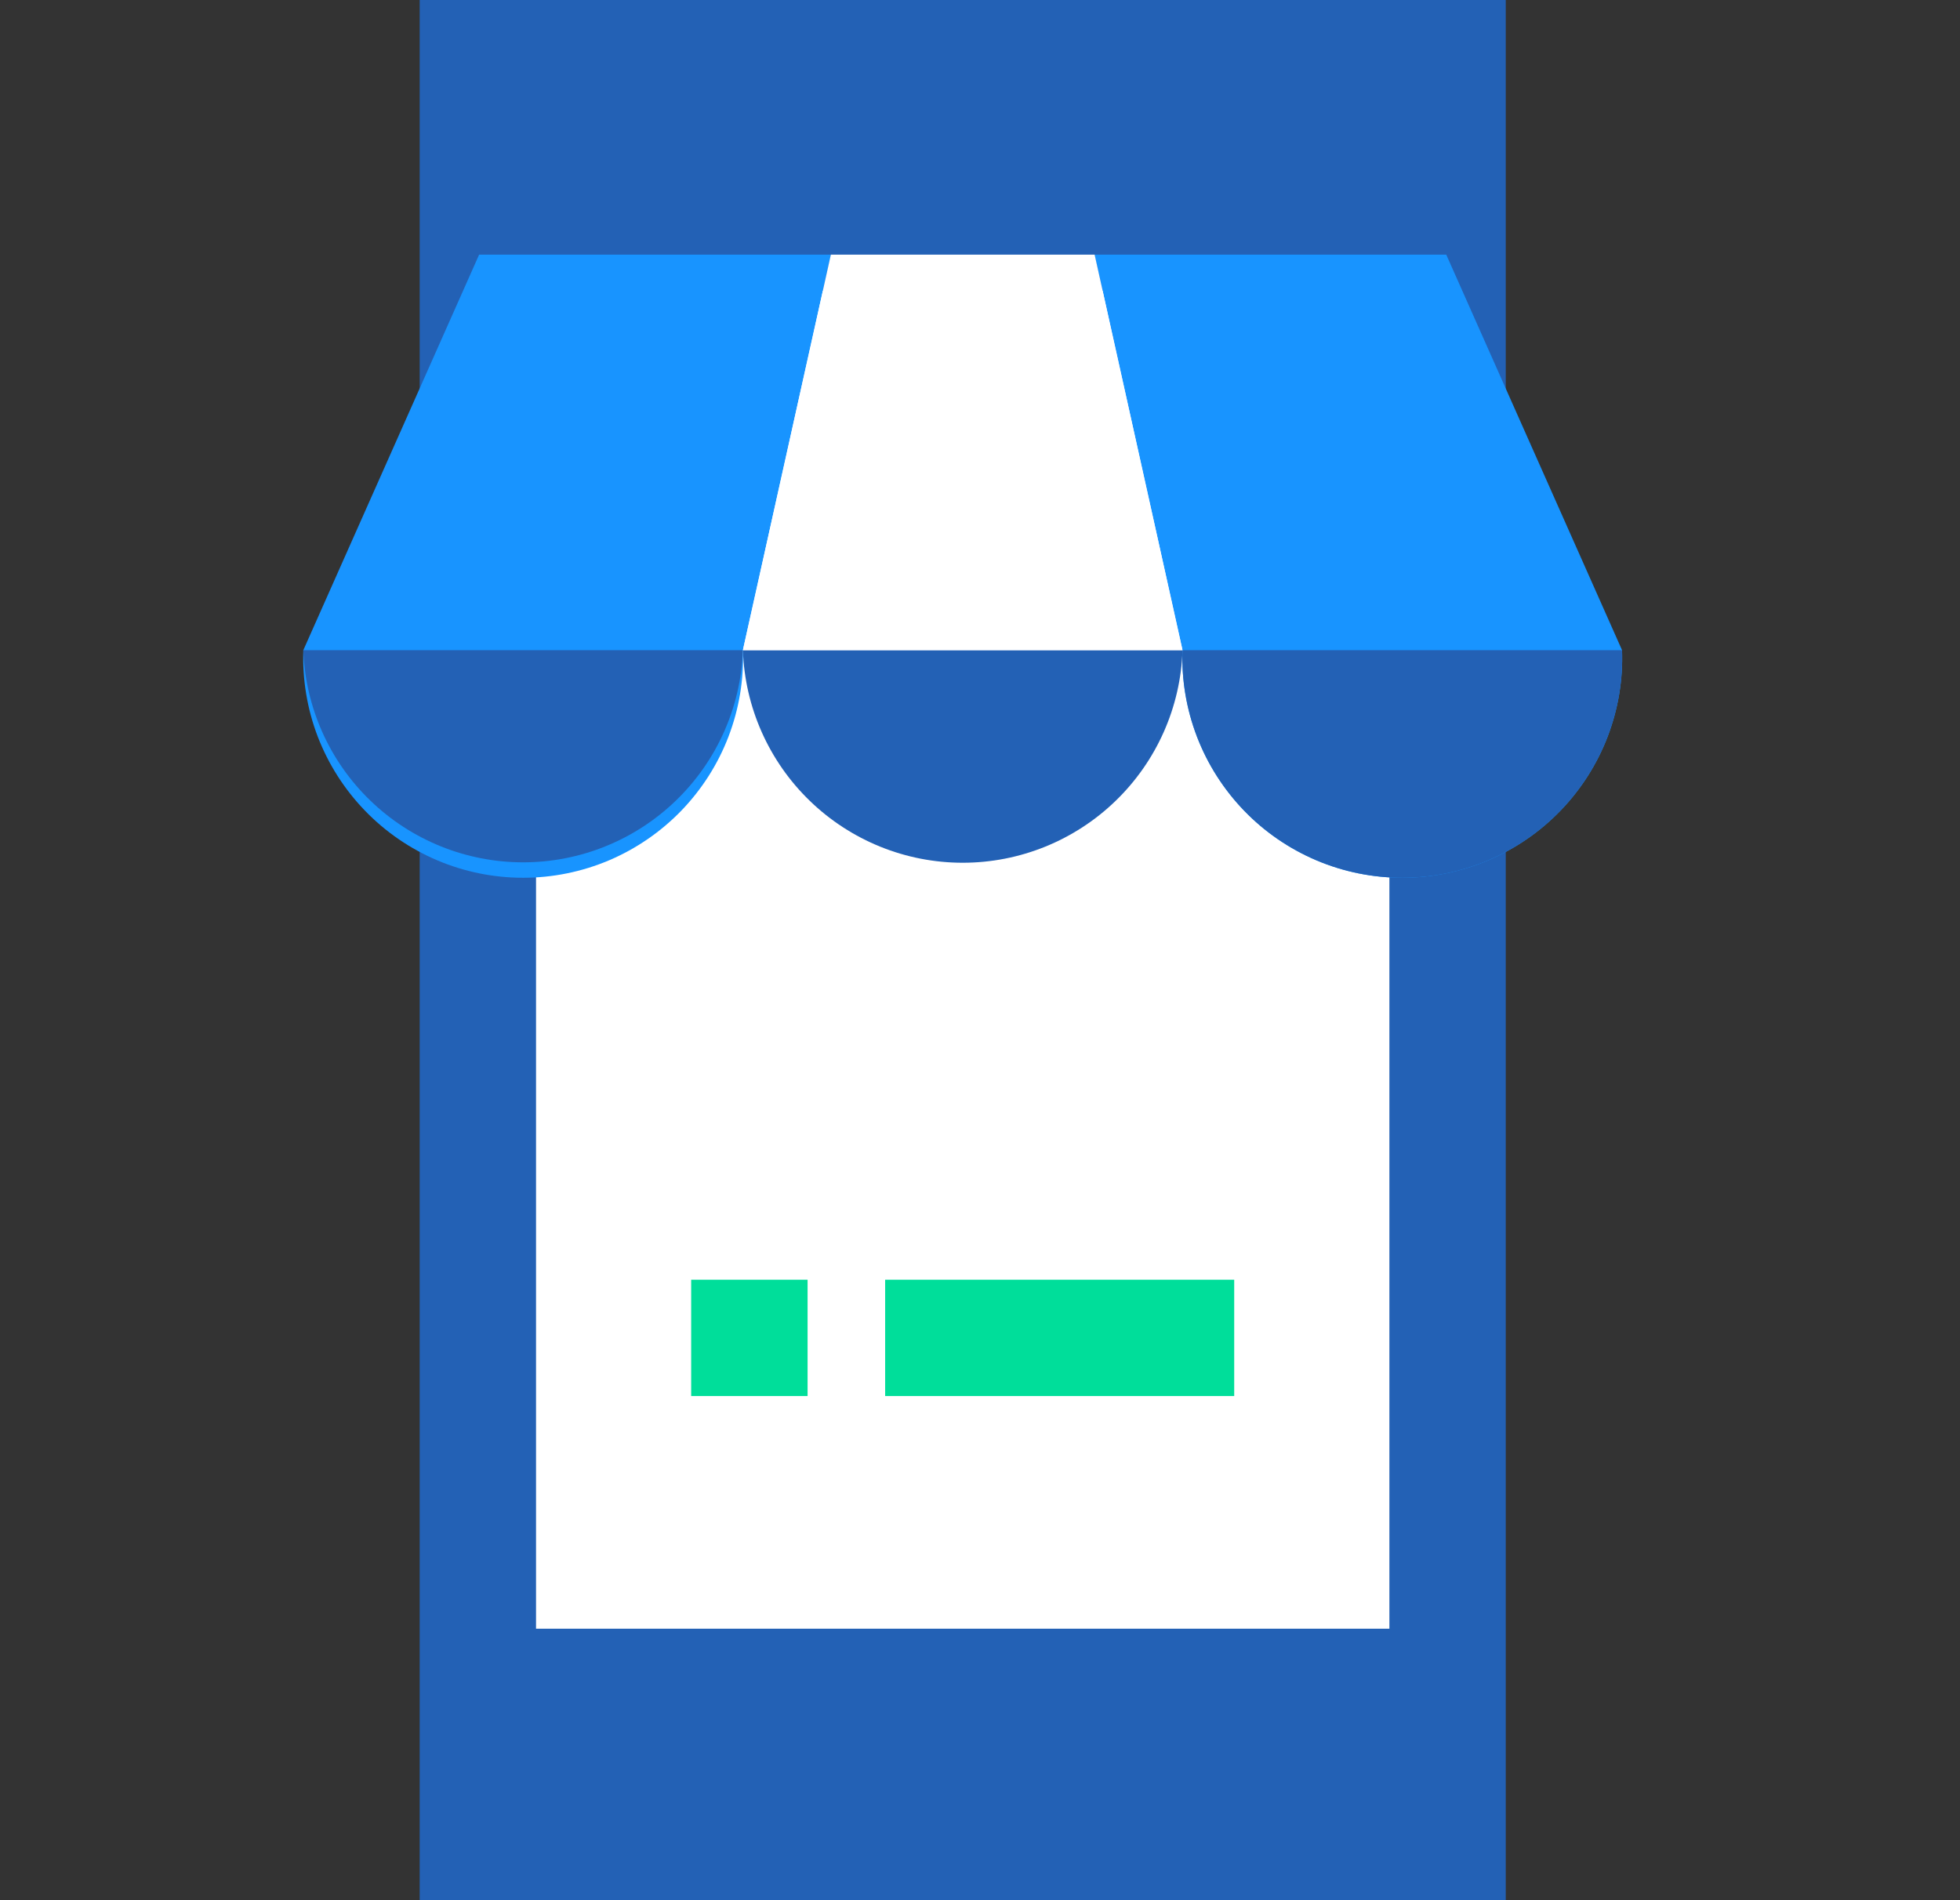 <svg width="33" height="32" viewBox="0 0 33 32" fill="none" xmlns="http://www.w3.org/2000/svg">
<rect x="0" y="0" width="33" height="32" fill="#333333" stroke="none"/>
<path d="M25.352 0H7.066V32H25.352V0Z" fill="#2361B5"/>
<path d="M23.393 4.897H9.025V27.428H23.393V4.897Z" fill="white"/>
<path d="M13.597 21.551H11.637V23.51H13.597V21.551Z" fill="#00DE9A"/>
<path d="M20.78 21.551H14.903V23.51H20.78V21.551Z" fill="#00DE9A"/>
<path d="M19.91 10.949C19.878 11.909 19.474 12.819 18.783 13.487C18.093 14.155 17.17 14.529 16.209 14.529C15.248 14.529 14.325 14.155 13.635 13.487C12.944 12.819 12.54 11.909 12.508 10.949" fill="#2361B5"/>
<path d="M12.508 10.949L13.99 4.288H8.067L5.107 10.949C5.09 11.446 5.172 11.941 5.35 12.406C5.529 12.87 5.798 13.293 6.144 13.651C6.489 14.009 6.903 14.293 7.361 14.488C7.818 14.682 8.31 14.782 8.808 14.782C9.305 14.782 9.797 14.682 10.255 14.488C10.712 14.293 11.126 14.009 11.472 13.651C11.817 13.293 12.087 12.87 12.265 12.406C12.443 11.941 12.526 11.446 12.508 10.949Z" fill="#1894FF"/>
<path d="M12.508 10.949H5.107C5.141 11.908 5.545 12.817 6.236 13.483C6.926 14.149 7.848 14.522 8.808 14.522C9.767 14.522 10.689 14.149 11.379 13.483C12.07 12.817 12.474 11.908 12.508 10.949Z" fill="#2361B5"/>
<path d="M19.909 10.949L18.429 4.288H24.35L27.31 10.949C27.328 11.446 27.245 11.941 27.067 12.406C26.889 12.87 26.619 13.293 26.274 13.651C25.928 14.009 25.515 14.293 25.057 14.488C24.599 14.682 24.107 14.782 23.61 14.782C23.113 14.782 22.62 14.682 22.163 14.488C21.705 14.293 21.291 14.009 20.946 13.651C20.601 13.293 20.331 12.87 20.153 12.406C19.974 11.941 19.892 11.446 19.909 10.949Z" fill="#1894FF"/>
<path d="M19.91 10.949H27.31C27.328 11.446 27.245 11.941 27.067 12.406C26.889 12.87 26.619 13.293 26.274 13.651C25.928 14.009 25.515 14.293 25.057 14.488C24.599 14.682 24.107 14.782 23.61 14.782C23.113 14.782 22.62 14.682 22.163 14.488C21.705 14.293 21.291 14.009 20.946 13.651C20.601 13.293 20.331 12.87 20.153 12.406C19.975 11.941 19.892 11.446 19.909 10.949" fill="#2361B5"/>
<path d="M12.508 10.949L13.989 4.288H18.43L19.91 10.949" fill="white"/>
</svg>
